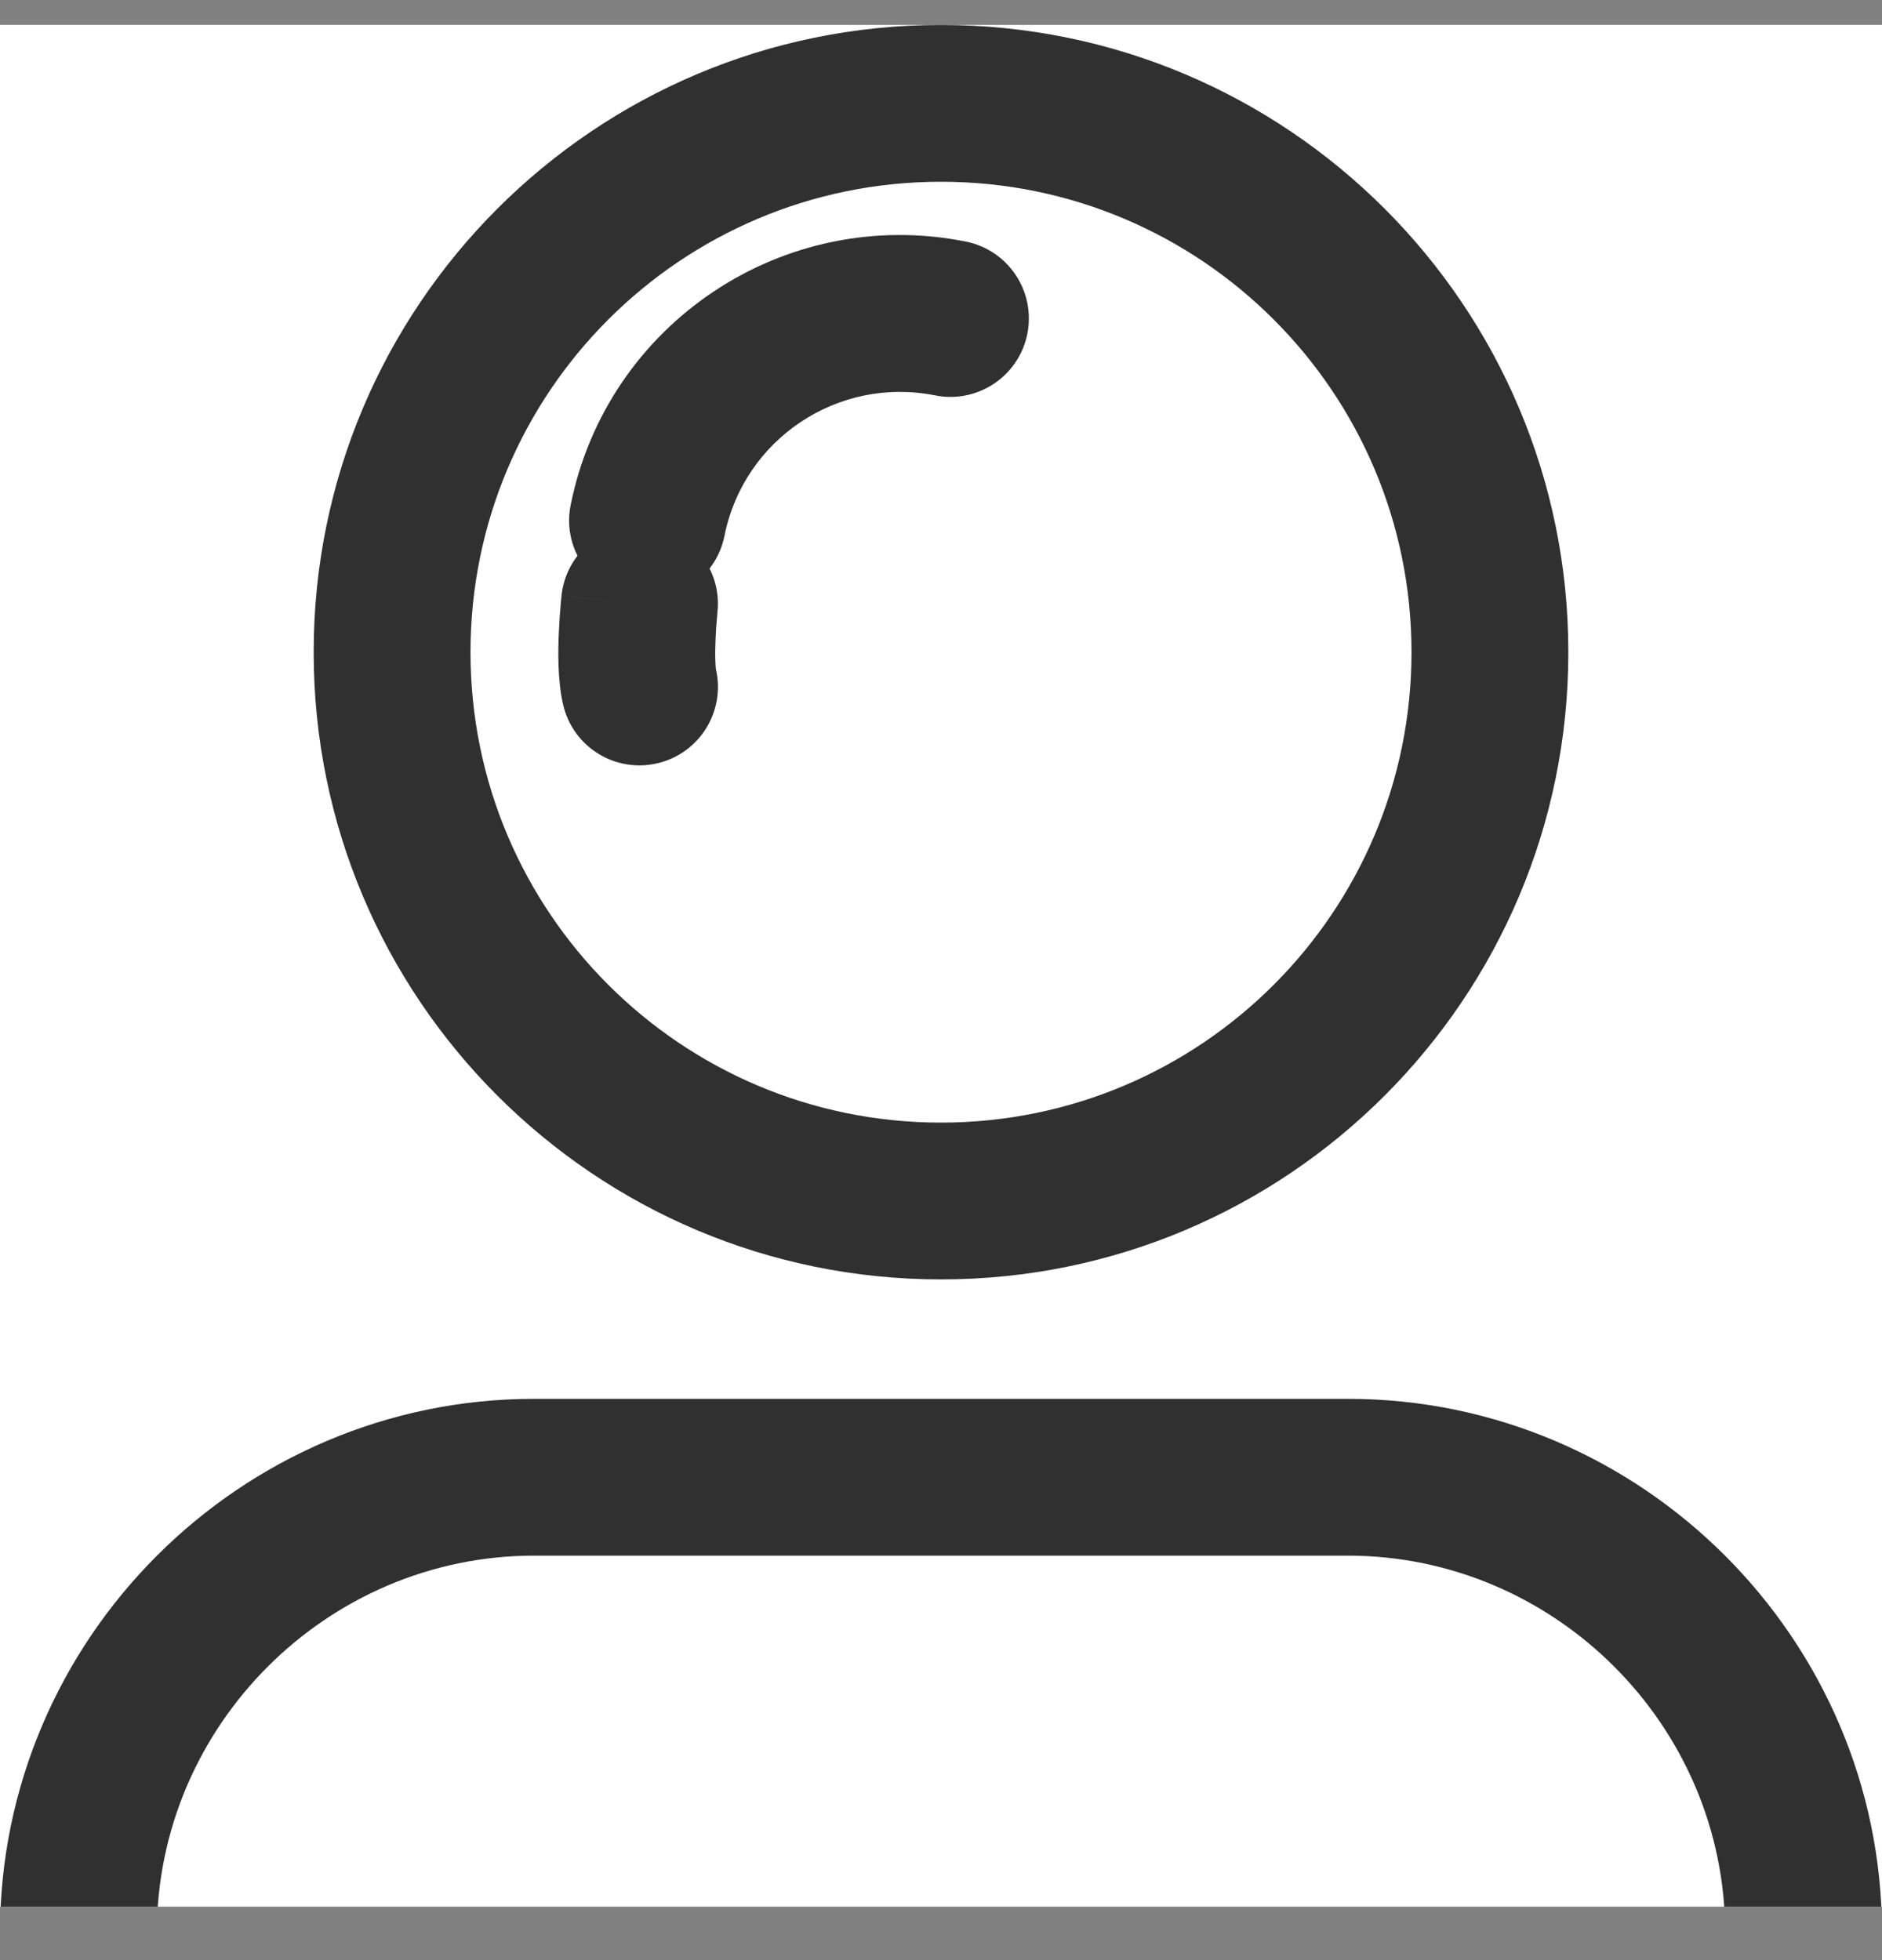 <svg width="24" height="25" viewBox="0 0 24 25" fill="none" xmlns="http://www.w3.org/2000/svg">
<rect x="0" y="0" width="24" height="25" fill="#808080" stroke="none"/>
<g clip-path="url(#clip0)">
<rect width="24" height="24" transform="translate(0 0.318)" fill="white"/>
<path fill-rule="evenodd" clip-rule="evenodd" d="M12 14.318C15.314 14.318 18 11.632 18 8.318C18 5.004 15.314 2.318 12 2.318C8.686 2.318 6 5.004 6 8.318C6 11.632 8.686 14.318 12 14.318ZM20 8.318C20 12.736 16.418 16.318 12 16.318C7.582 16.318 4 12.736 4 8.318C4 3.9 7.582 0.318 12 0.318C16.418 0.318 20 3.9 20 8.318Z" fill="#303030"/>
<path fill-rule="evenodd" clip-rule="evenodd" d="M6.812 19.841C4.17 19.841 2 22.011 2 24.653H0C0 20.906 3.065 17.841 6.812 17.841H17.188C20.935 17.841 24 20.906 24 24.653H22C22 22.011 19.83 19.841 17.188 19.841H6.812Z" fill="#303030"/>
<path fill-rule="evenodd" clip-rule="evenodd" d="M11.925 5.043C10.688 4.796 9.486 5.598 9.239 6.834C9.13 7.376 8.604 7.727 8.062 7.619C7.521 7.511 7.169 6.984 7.277 6.443C7.741 4.123 9.997 2.618 12.316 3.081C12.858 3.189 13.209 3.716 13.101 4.258C12.993 4.799 12.466 5.151 11.925 5.043Z" fill="#303030"/>
<path fill-rule="evenodd" clip-rule="evenodd" d="M9.149 7.808C9.149 7.808 9.149 7.808 9.149 7.808L9.149 7.811L9.147 7.829C9.146 7.846 9.143 7.871 9.141 7.903C9.135 7.967 9.129 8.055 9.125 8.15C9.121 8.247 9.119 8.342 9.122 8.423C9.124 8.488 9.128 8.522 9.129 8.532C9.13 8.537 9.13 8.536 9.129 8.532C9.255 9.07 8.922 9.609 8.384 9.735C7.847 9.862 7.308 9.529 7.182 8.991C7.107 8.672 7.117 8.276 7.127 8.062C7.132 7.934 7.141 7.819 7.148 7.736C7.151 7.695 7.154 7.66 7.157 7.636L7.16 7.607L7.161 7.598L7.161 7.594C7.161 7.594 7.161 7.593 8.146 7.7L7.161 7.594C7.22 7.045 7.714 6.647 8.263 6.707C8.812 6.766 9.209 7.259 9.149 7.808Z" fill="#303030"/>
</g>
<defs>
<clipPath id="clip0">
<rect width="24" height="24" fill="white" transform="translate(0 0.318)"/>
</clipPath>
</defs>
</svg>
